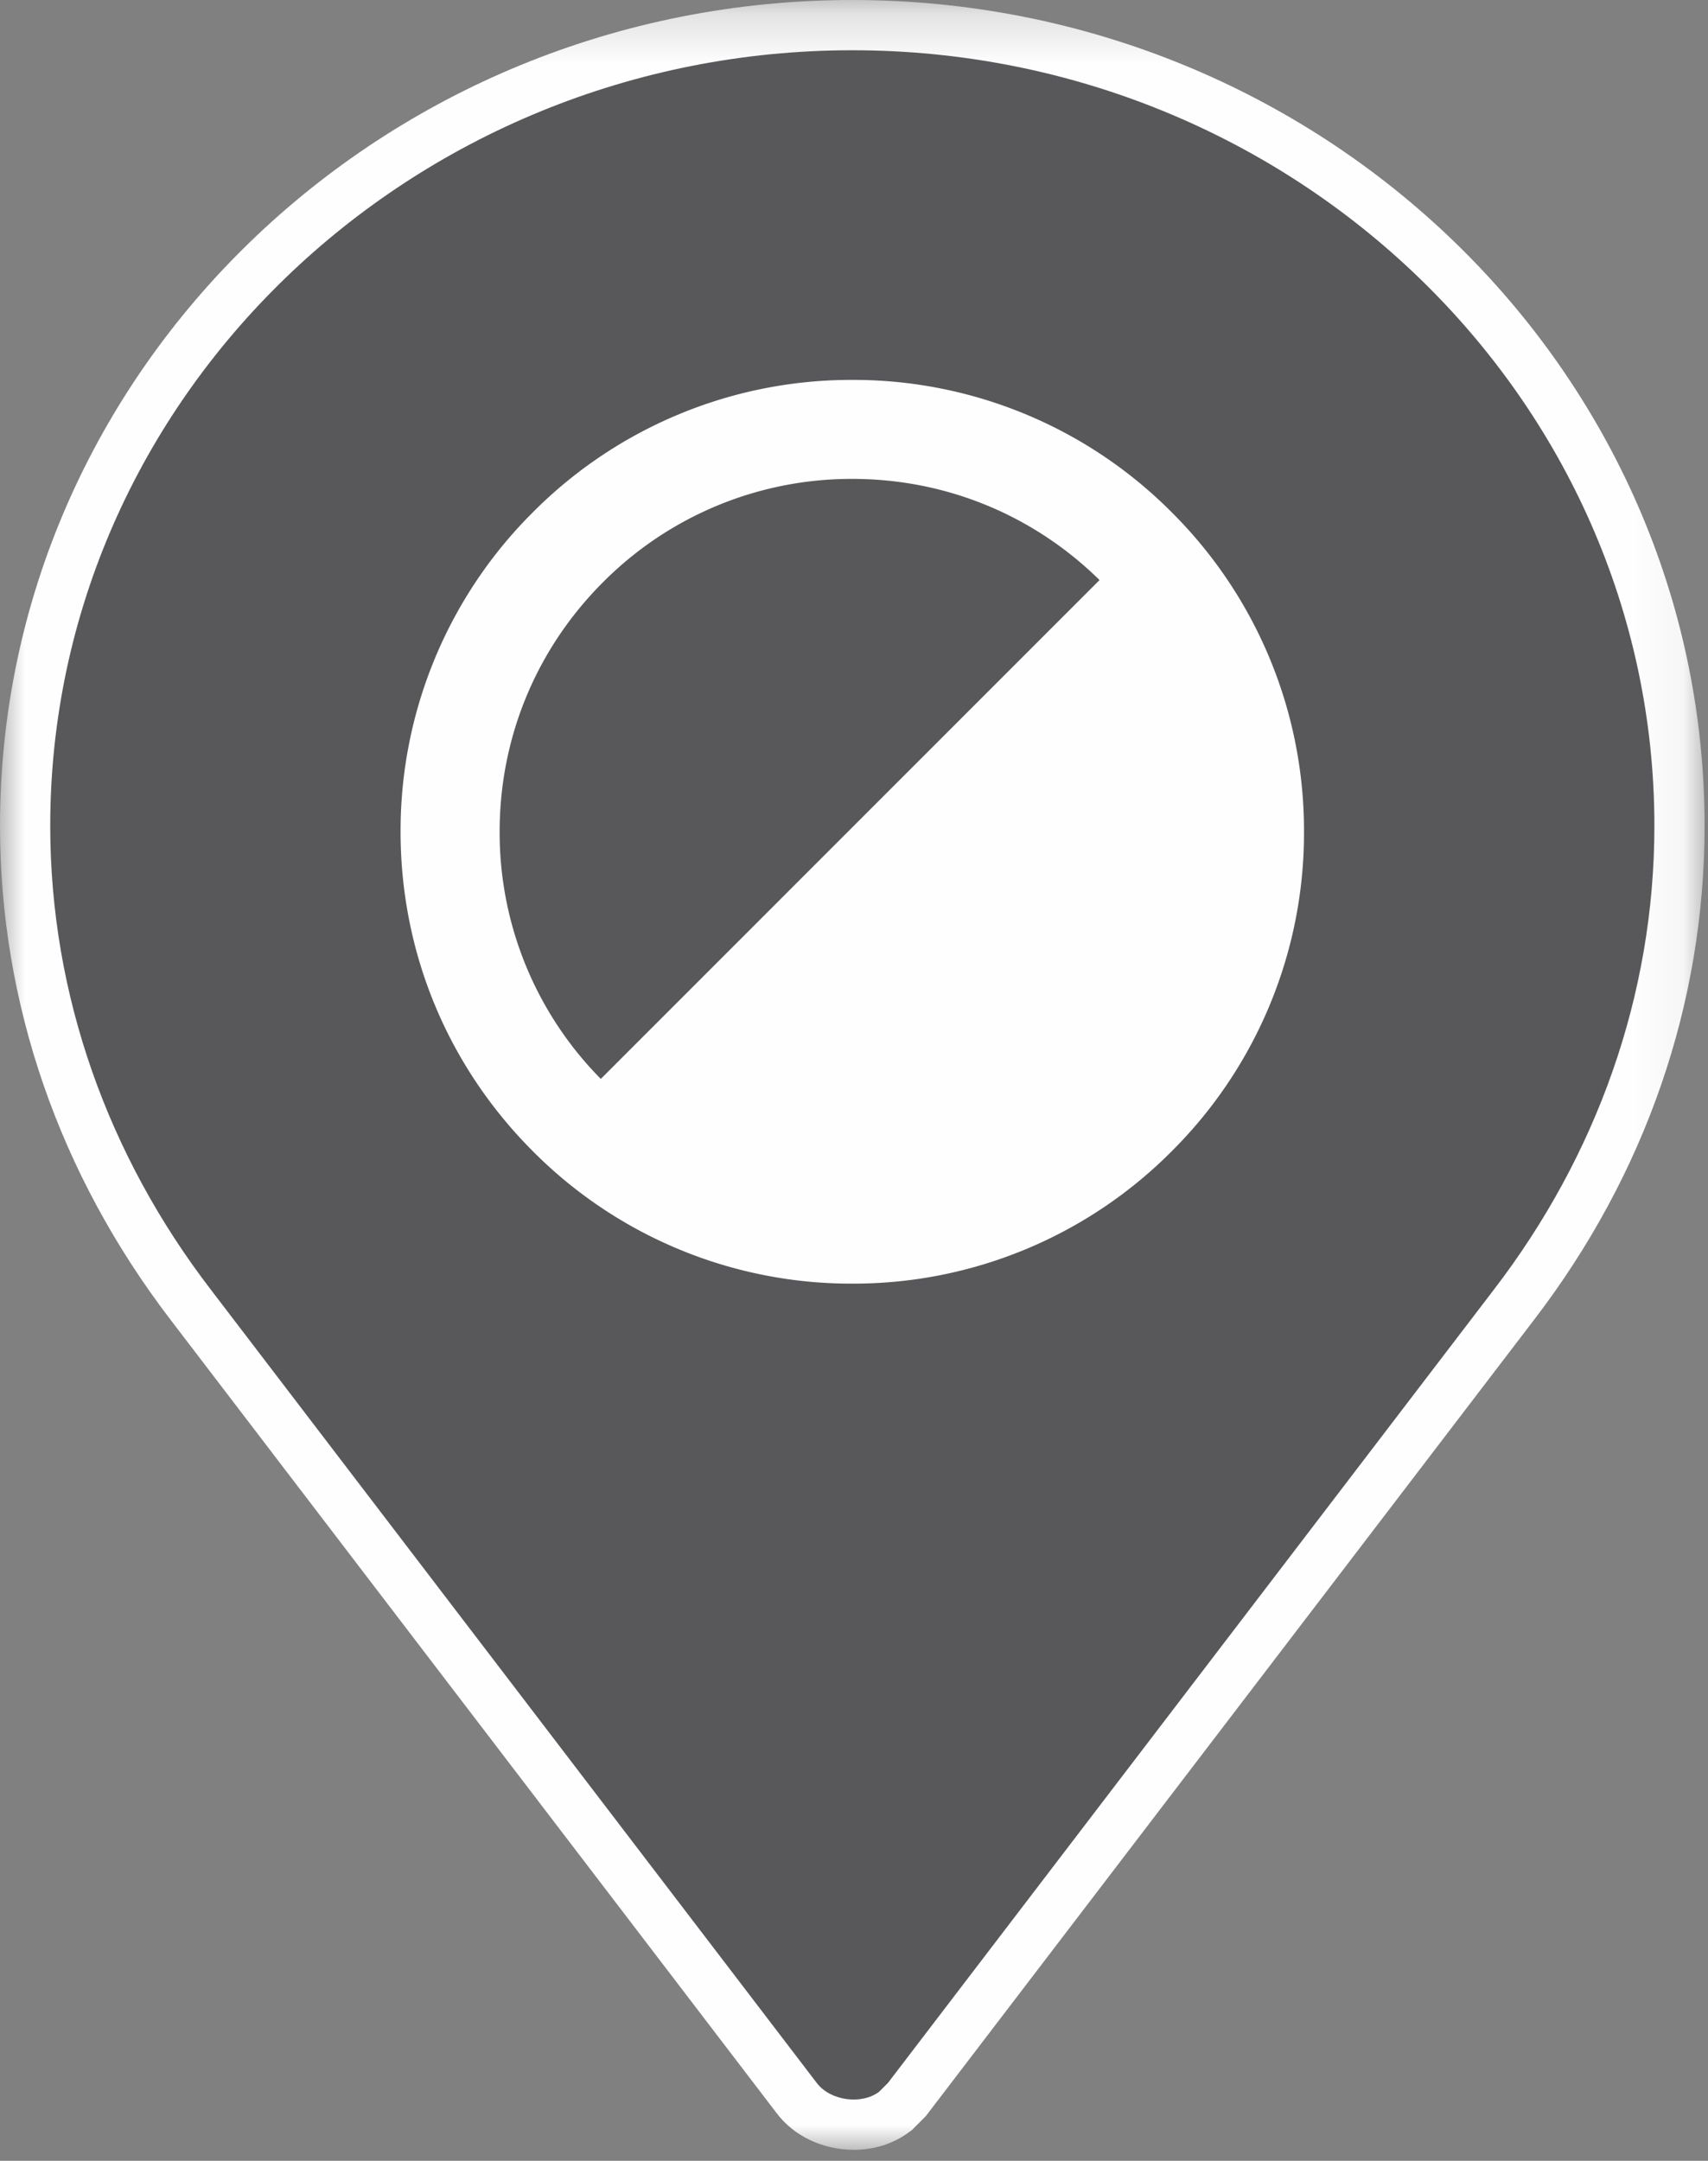 <svg xmlns="http://www.w3.org/2000/svg" xmlns:xlink="http://www.w3.org/1999/xlink" width="34" height="43" viewBox="0 0 34 43">
    <rect x="0" y="0" width="34" height="43" fill="#808080" stroke="none"/>
    <defs>
        <path id="a" d="M0 .22h33.932V43H0z"/>
    </defs>
    <g fill="none" fill-rule="evenodd">
        <g transform="translate(0 -.22)">
            <mask id="b" fill="#fff">
                <use xlink:href="#a"/>
            </mask>
            <path fill="#FEFEFE" d="M16.993 43c-.618 0-1.192-.274-1.536-.733L3.398 26.487C1.176 23.586 0 20.186 0 16.652 0 7.591 7.611.22 16.967.22c9.355 0 16.965 7.372 16.965 16.434 0 3.534-1.174 6.934-3.398 9.834l-12.103 15.84-.275.277-.059.043c-.31.231-.69.353-1.104.353" mask="url(#b)"/>
        </g>
        <path fill="#58585B" d="M16.967 1C8.185 1 1 7.918 1 16.434 1 19.805 2.153 23 4.194 25.66l12.063 15.788c.266.354.886.444 1.242.178l.178-.178L29.74 25.66c2.04-2.66 3.193-5.855 3.193-9.226C32.933 7.918 25.748 1 16.967 1"/>
        <path fill="#FEFEFE" d="M23.324 10.194a8.933 8.933 0 0 0-6.358-2.634 8.935 8.935 0 0 0-6.358 2.634 8.933 8.933 0 0 0-2.634 6.358c0 2.402.936 4.659 2.634 6.358a8.933 8.933 0 0 0 6.358 2.634 8.935 8.935 0 0 0 6.358-2.634 8.933 8.933 0 0 0 2.634-6.358 8.935 8.935 0 0 0-2.634-6.358m-1.437 1.35L11.96 21.47a6.97 6.97 0 0 1-2.014-4.92c0-1.875.731-3.638 2.057-4.963a6.971 6.971 0 0 1 4.964-2.057c1.855 0 3.6.715 4.921 2.013"/>
    </g>
</svg>
